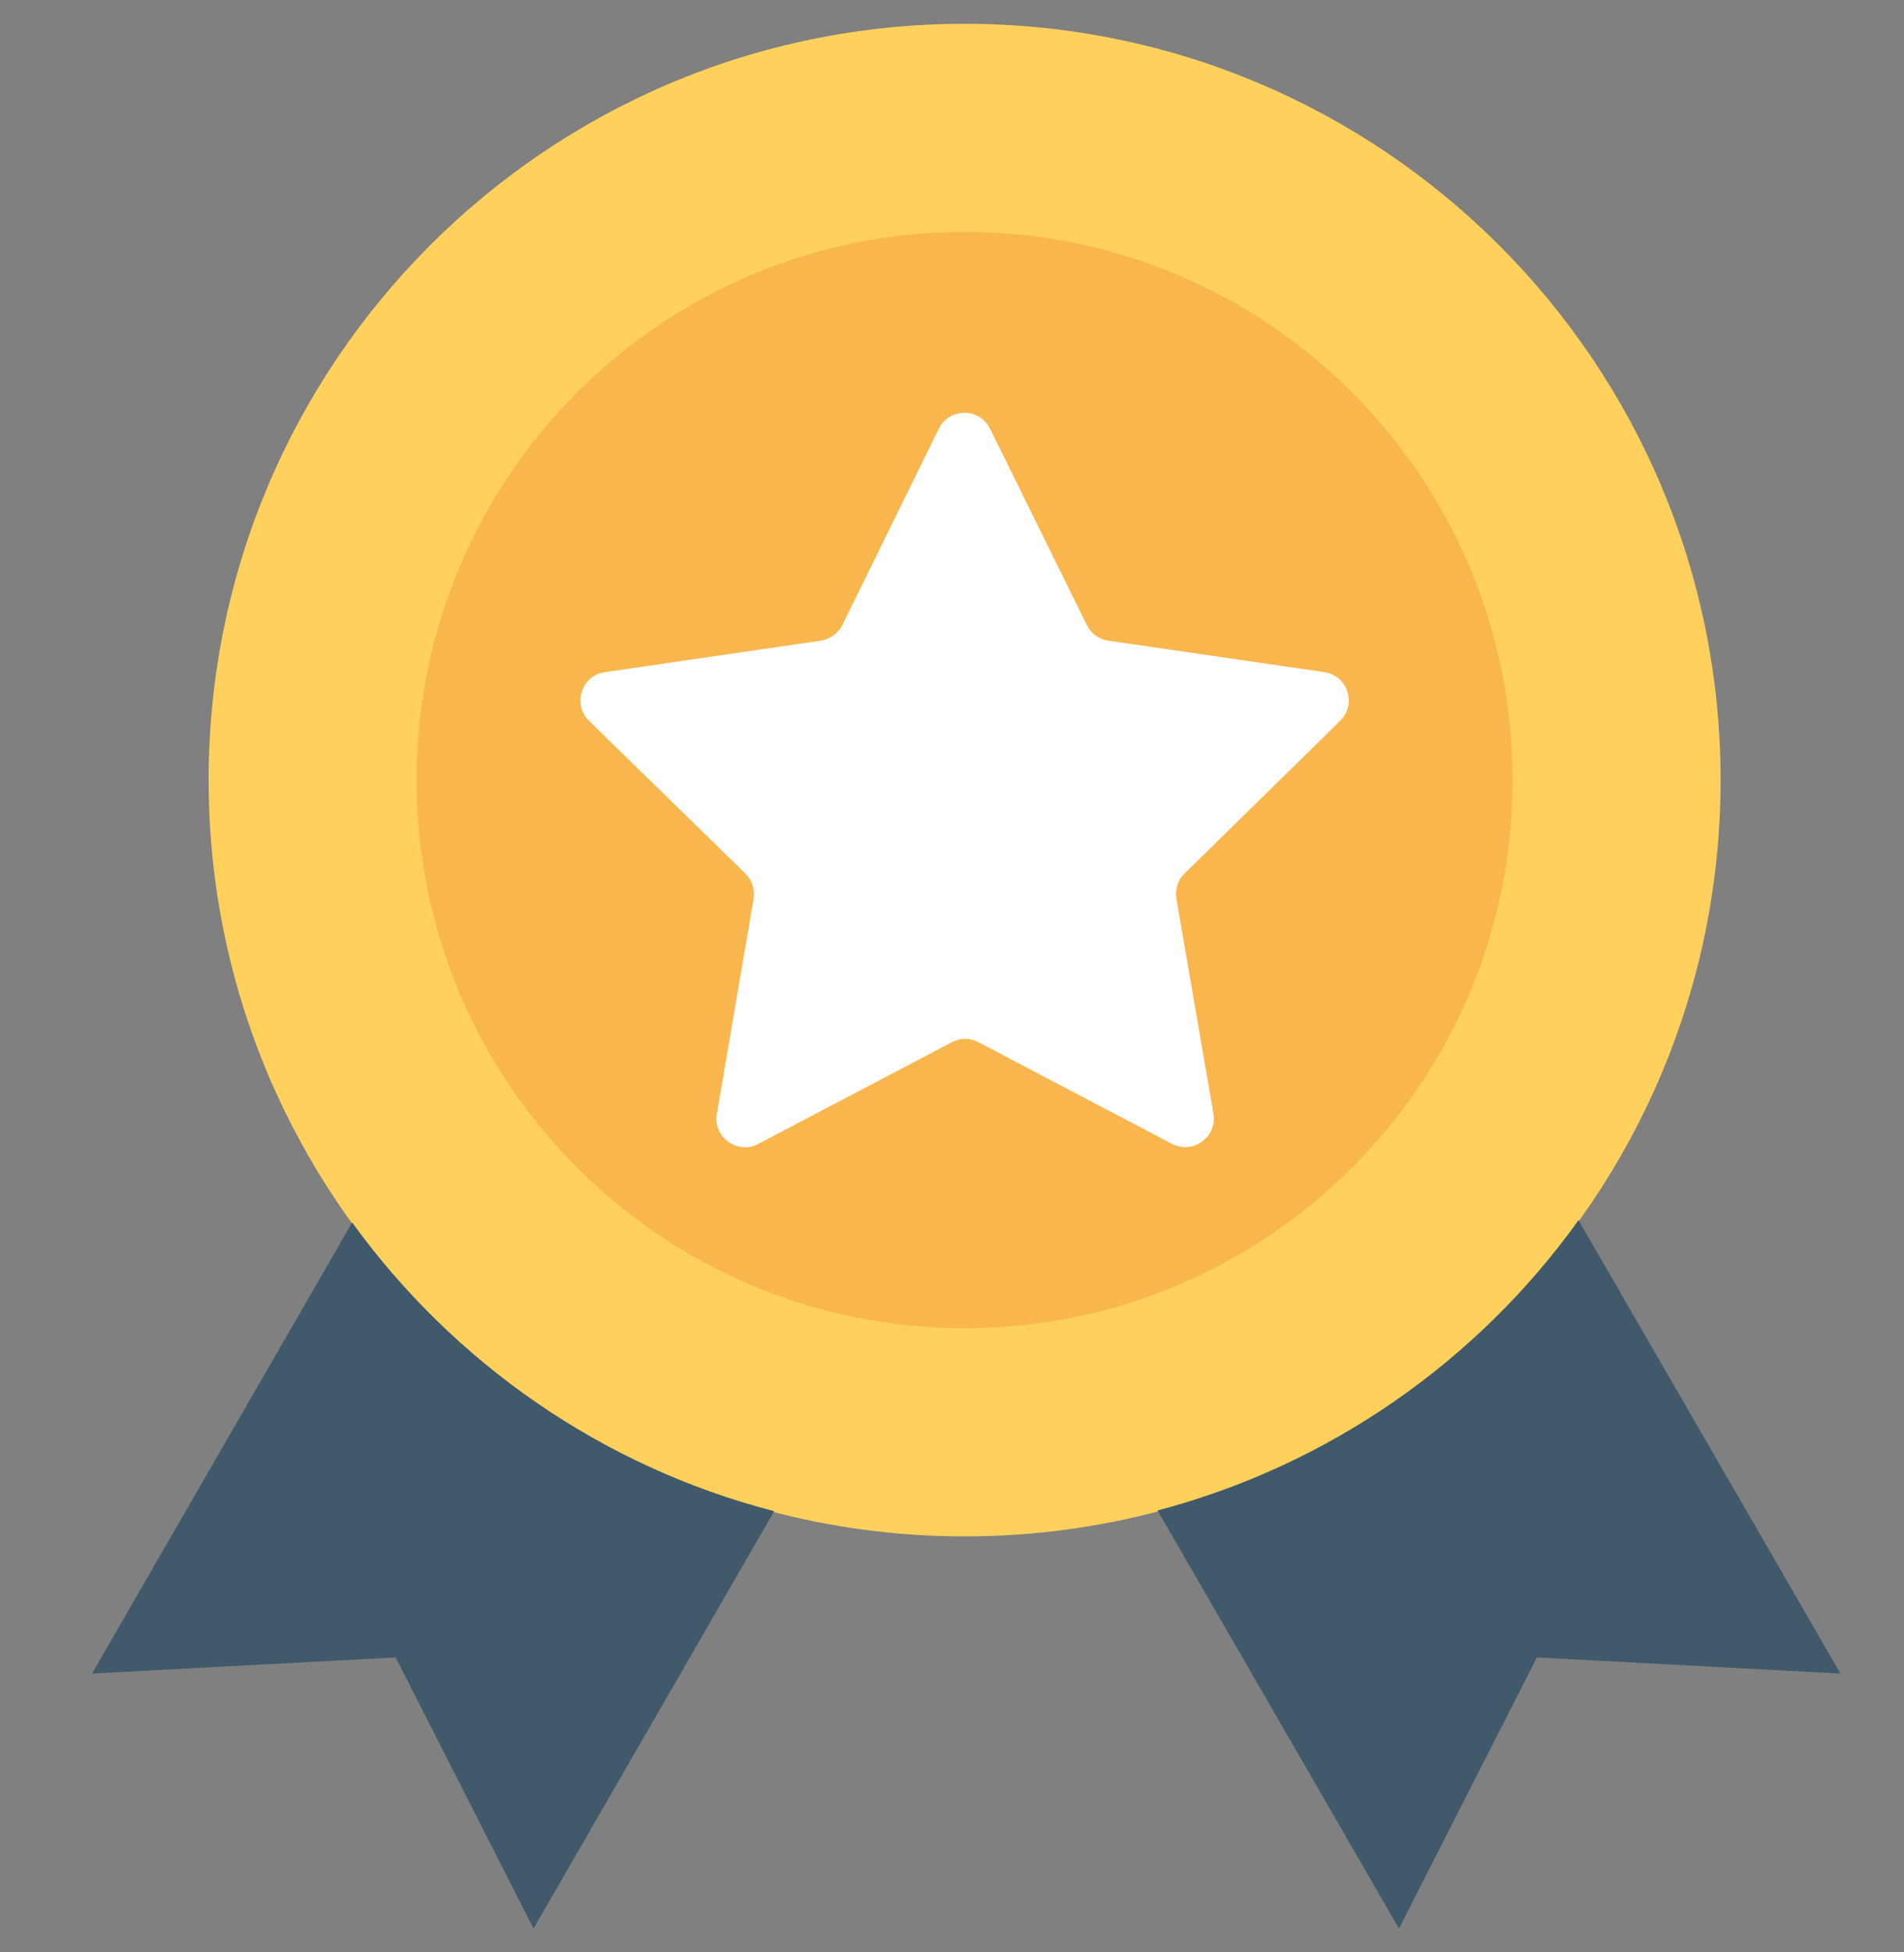 <svg xmlns="http://www.w3.org/2000/svg" width="40" height="41" viewBox="0 0 40 41" fill="none">
  <rect x="0" y="0" width="40" height="41" fill="#808080" stroke="none"/>
  <g clip-path="url(#clip0_157_486)">
    <path d="M20.265 32.264C29.036 32.264 36.147 25.153 36.147 16.382C36.147 7.611 29.036 0.5 20.265 0.5C11.493 0.5 4.383 7.611 4.383 16.382C4.383 25.153 11.493 32.264 20.265 32.264Z" fill="#FFD15C"/>
    <path d="M7.398 25.672L1.934 35.144L8.312 34.806L11.209 40.499L16.264 31.735C12.642 30.798 9.532 28.617 7.398 25.672Z" fill="#40596B"/>
    <path d="M33.162 25.625C31.044 28.578 27.933 30.767 24.319 31.72L29.39 40.499L32.288 34.806L38.666 35.145L33.162 25.625Z" fill="#40596B"/>
    <path d="M20.265 27.893C26.622 27.893 31.777 22.739 31.777 16.381C31.777 10.023 26.622 4.869 20.265 4.869C13.907 4.869 8.753 10.023 8.753 16.381C8.753 22.739 13.907 27.893 20.265 27.893Z" fill="#F8B64C"/>
    <path d="M28.154 15.138C28.509 14.792 28.312 14.186 27.824 14.115L23.28 13.453C23.084 13.422 22.918 13.304 22.832 13.123L20.8 9.005C20.58 8.556 19.942 8.556 19.721 9.005L17.698 13.123C17.611 13.296 17.438 13.422 17.249 13.453L12.706 14.115C12.217 14.186 12.021 14.792 12.375 15.138L15.658 18.343C15.8 18.485 15.863 18.682 15.832 18.871L15.06 23.39C14.973 23.879 15.493 24.257 15.934 24.02L19.997 21.887C20.17 21.792 20.383 21.792 20.556 21.887L24.619 24.02C25.06 24.249 25.572 23.879 25.493 23.39L24.714 18.871C24.682 18.674 24.745 18.477 24.887 18.343L28.154 15.138Z" fill="white"/>
  </g>
  <defs>
    <clipPath id="clip0_157_486">
      <rect width="40" height="40" fill="white" transform="translate(0 0.5)"/>
    </clipPath>
  </defs>
</svg>